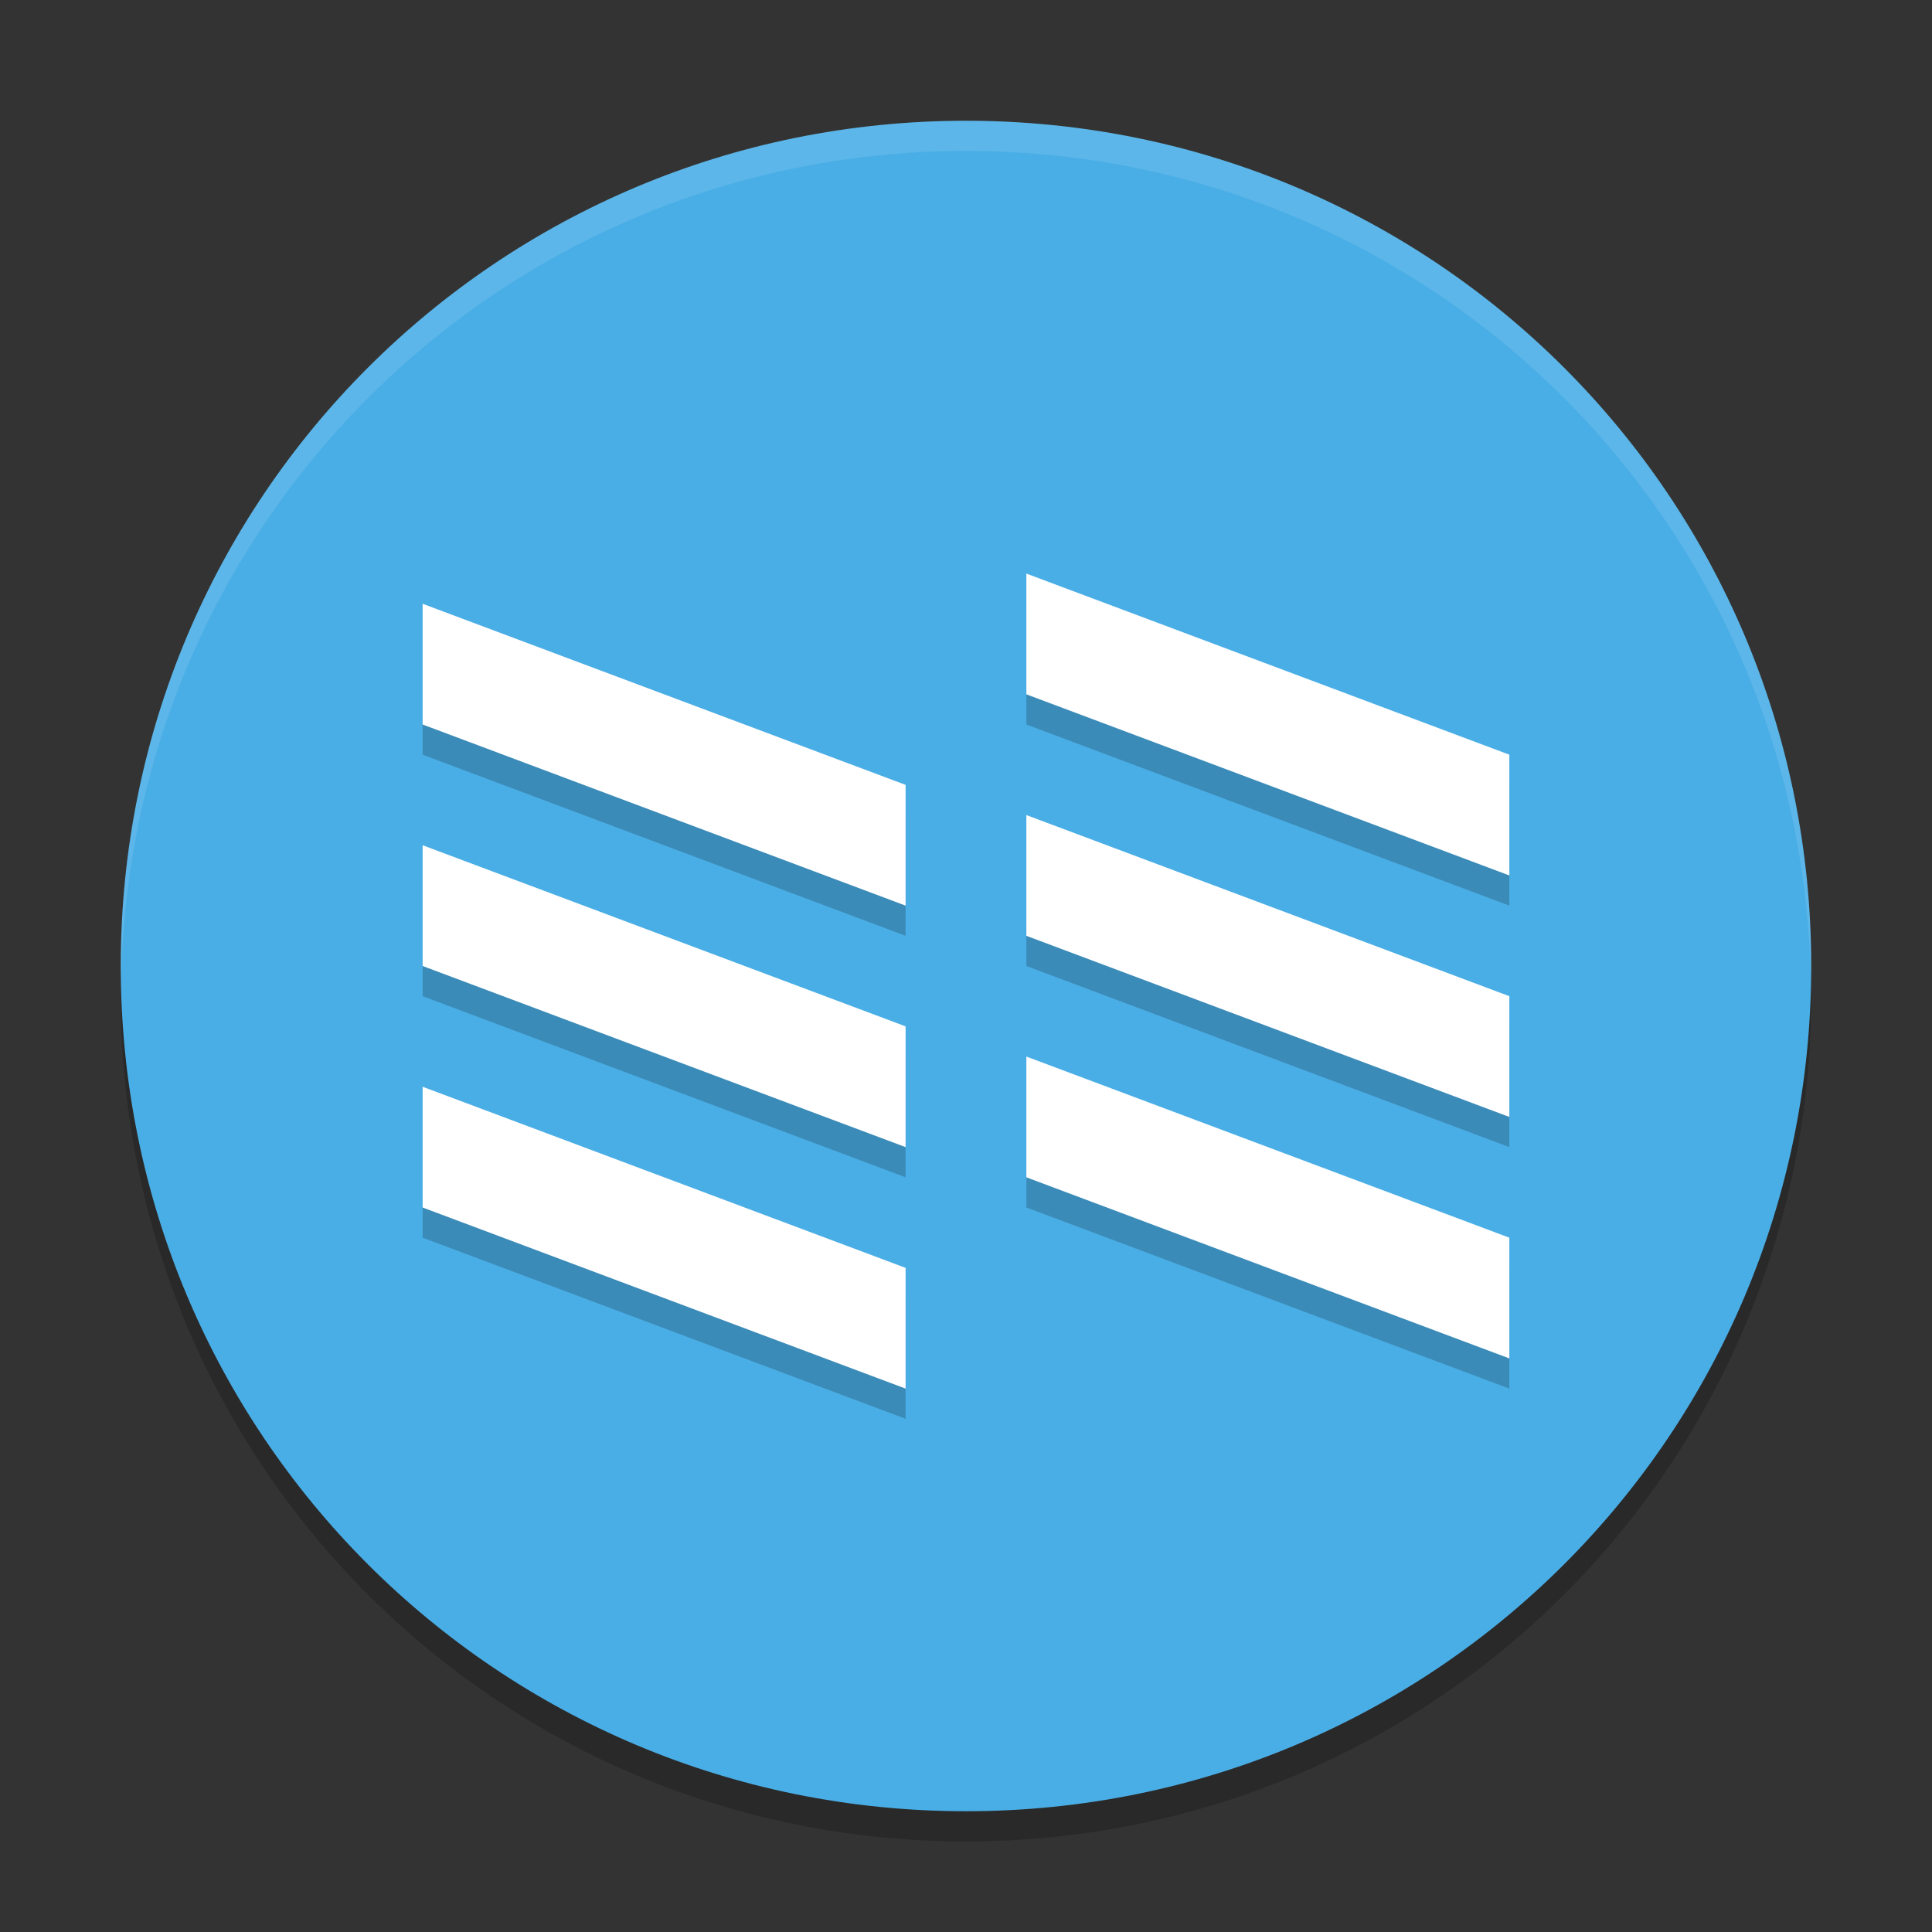 <svg xmlns="http://www.w3.org/2000/svg" xmlns:xlink="http://www.w3.org/1999/xlink" width="512" height="512" version="1.1" viewBox="0 0 384 384"><rect x="0" y="0" width="384" height="384" fill="#333333" stroke="none"/> <defs> <filter id="alpha" width="100%" height="100%" x="0%" y="0%" filterUnits="objectBoundingBox"> <feColorMatrix in="SourceGraphic" type="matrix" values="0 0 0 0 1 0 0 0 0 1 0 0 0 0 1 0 0 0 1 0"/> </filter> <mask id="mask0"> <g filter="url(#alpha)"> <rect width="384" height="384" x="0" y="0" style="fill:rgb(0%,0%,0%);fill-opacity:0.2"/> </g> </mask> <clipPath id="clip1"> <rect width="384" height="384" x="0" y="0"/> </clipPath> <g id="surface5" clip-path="url(#clip1)"> <path style="fill:rgb(0%,0%,0%)" d="M 24.305 192.004 C 24.234 194.008 24 195.977 24 198.004 C 24 291.074 98.926 366 191.996 366 C 285.066 366 359.992 291.074 359.992 198.004 C 359.992 195.98 359.758 194.012 359.688 192.004 C 356.52 282.254 283.031 354 191.992 354 C 100.945 354 27.465 282.254 24.297 192.004 Z M 24.305 192.004"/> </g> <mask id="mask1"> <g filter="url(#alpha)"> <rect width="384" height="384" x="0" y="0" style="fill:rgb(0%,0%,0%);fill-opacity:0.102"/> </g> </mask> <clipPath id="clip2"> <rect width="384" height="384" x="0" y="0"/> </clipPath> <g id="surface8" clip-path="url(#clip2)"> <path style="fill:rgb(100.000%,100.000%,100.000%)" d="M 192 24 C 98.93 24 24 98.93 24 192 C 24 192.68 24.066 193.344 24.105 194.016 C 26.215 102.809 100.266 30 192 30 C 283.734 30 357.785 102.809 359.895 194.016 C 359.934 193.344 360 192.68 360 192 C 360 98.93 285.07 24 192 24 Z M 192 24"/> </g> <mask id="mask2"> <g filter="url(#alpha)"> <rect width="384" height="384" x="0" y="0" style="fill:rgb(0%,0%,0%);fill-opacity:0.2"/> </g> </mask> <clipPath id="clip3"> <rect width="384" height="384" x="0" y="0"/> </clipPath> <g id="surface11" clip-path="url(#clip3)"> <path style="fill-rule:evenodd;fill:rgb(0%,0%,0%)" d="M 84 222 L 179.996 258 L 179.996 282 L 84 246 Z M 84 222"/> <path style="fill-rule:evenodd;fill:rgb(0%,0%,0%)" d="M 84 174.004 L 179.996 210.004 L 179.996 234 L 84 198.004 Z M 84 174.004"/> <path style="fill-rule:evenodd;fill:rgb(0%,0%,0%)" d="M 84 126.004 L 179.996 162.004 L 179.996 186.004 L 84 150.004 Z M 84 126.004"/> <path style="fill-rule:evenodd;fill:rgb(0%,0%,0%)" d="M 203.996 216 L 299.992 252 L 299.992 276 L 203.996 240 Z M 203.996 216"/> <path style="fill-rule:evenodd;fill:rgb(0%,0%,0%)" d="M 203.996 168.004 L 299.992 204.004 L 299.992 228 L 203.996 192.004 Z M 203.996 168.004"/> <path style="fill-rule:evenodd;fill:rgb(0%,0%,0%)" d="M 203.996 120.004 L 299.992 156.004 L 299.992 180.004 L 203.996 144.004 Z M 203.996 120.004"/> </g> </defs> <g> <use mask="url(#mask0)" xlink:href="#surface5"/> <path style="fill:rgb(29.019%,68.235%,90.196%)" d="M 359.992 192 C 359.992 98.93 285.066 24.004 191.996 24.004 C 98.926 24.004 24 98.93 24 192 C 24 285.07 98.926 359.996 191.996 359.996 C 285.066 359.996 359.992 285.07 359.992 192 Z M 359.992 192"/> <use mask="url(#mask1)" xlink:href="#surface8"/> <use mask="url(#mask2)" xlink:href="#surface11"/> <path style="fill-rule:evenodd;fill:rgb(100.000%,100.000%,100.000%)" d="M 84 216 L 179.996 252 L 179.996 275.996 L 84 240 Z M 84 216"/> <path style="fill-rule:evenodd;fill:rgb(100.000%,100.000%,100.000%)" d="M 84 168 L 179.996 204 L 179.996 228 L 84 192 Z M 84 168"/> <path style="fill-rule:evenodd;fill:rgb(100.000%,100.000%,100.000%)" d="M 84 120.004 L 179.996 156 L 179.996 180 L 84 144 Z M 84 120.004"/> <path style="fill-rule:evenodd;fill:rgb(100.000%,100.000%,100.000%)" d="M 203.996 210 L 299.992 246 L 299.992 269.996 L 203.996 234 Z M 203.996 210"/> <path style="fill-rule:evenodd;fill:rgb(100.000%,100.000%,100.000%)" d="M 203.996 162 L 299.992 198 L 299.992 222 L 203.996 186 Z M 203.996 162"/> <path style="fill-rule:evenodd;fill:rgb(100.000%,100.000%,100.000%)" d="M 203.996 114.004 L 299.992 150 L 299.992 174 L 203.996 138 Z M 203.996 114.004"/> </g> </svg>
